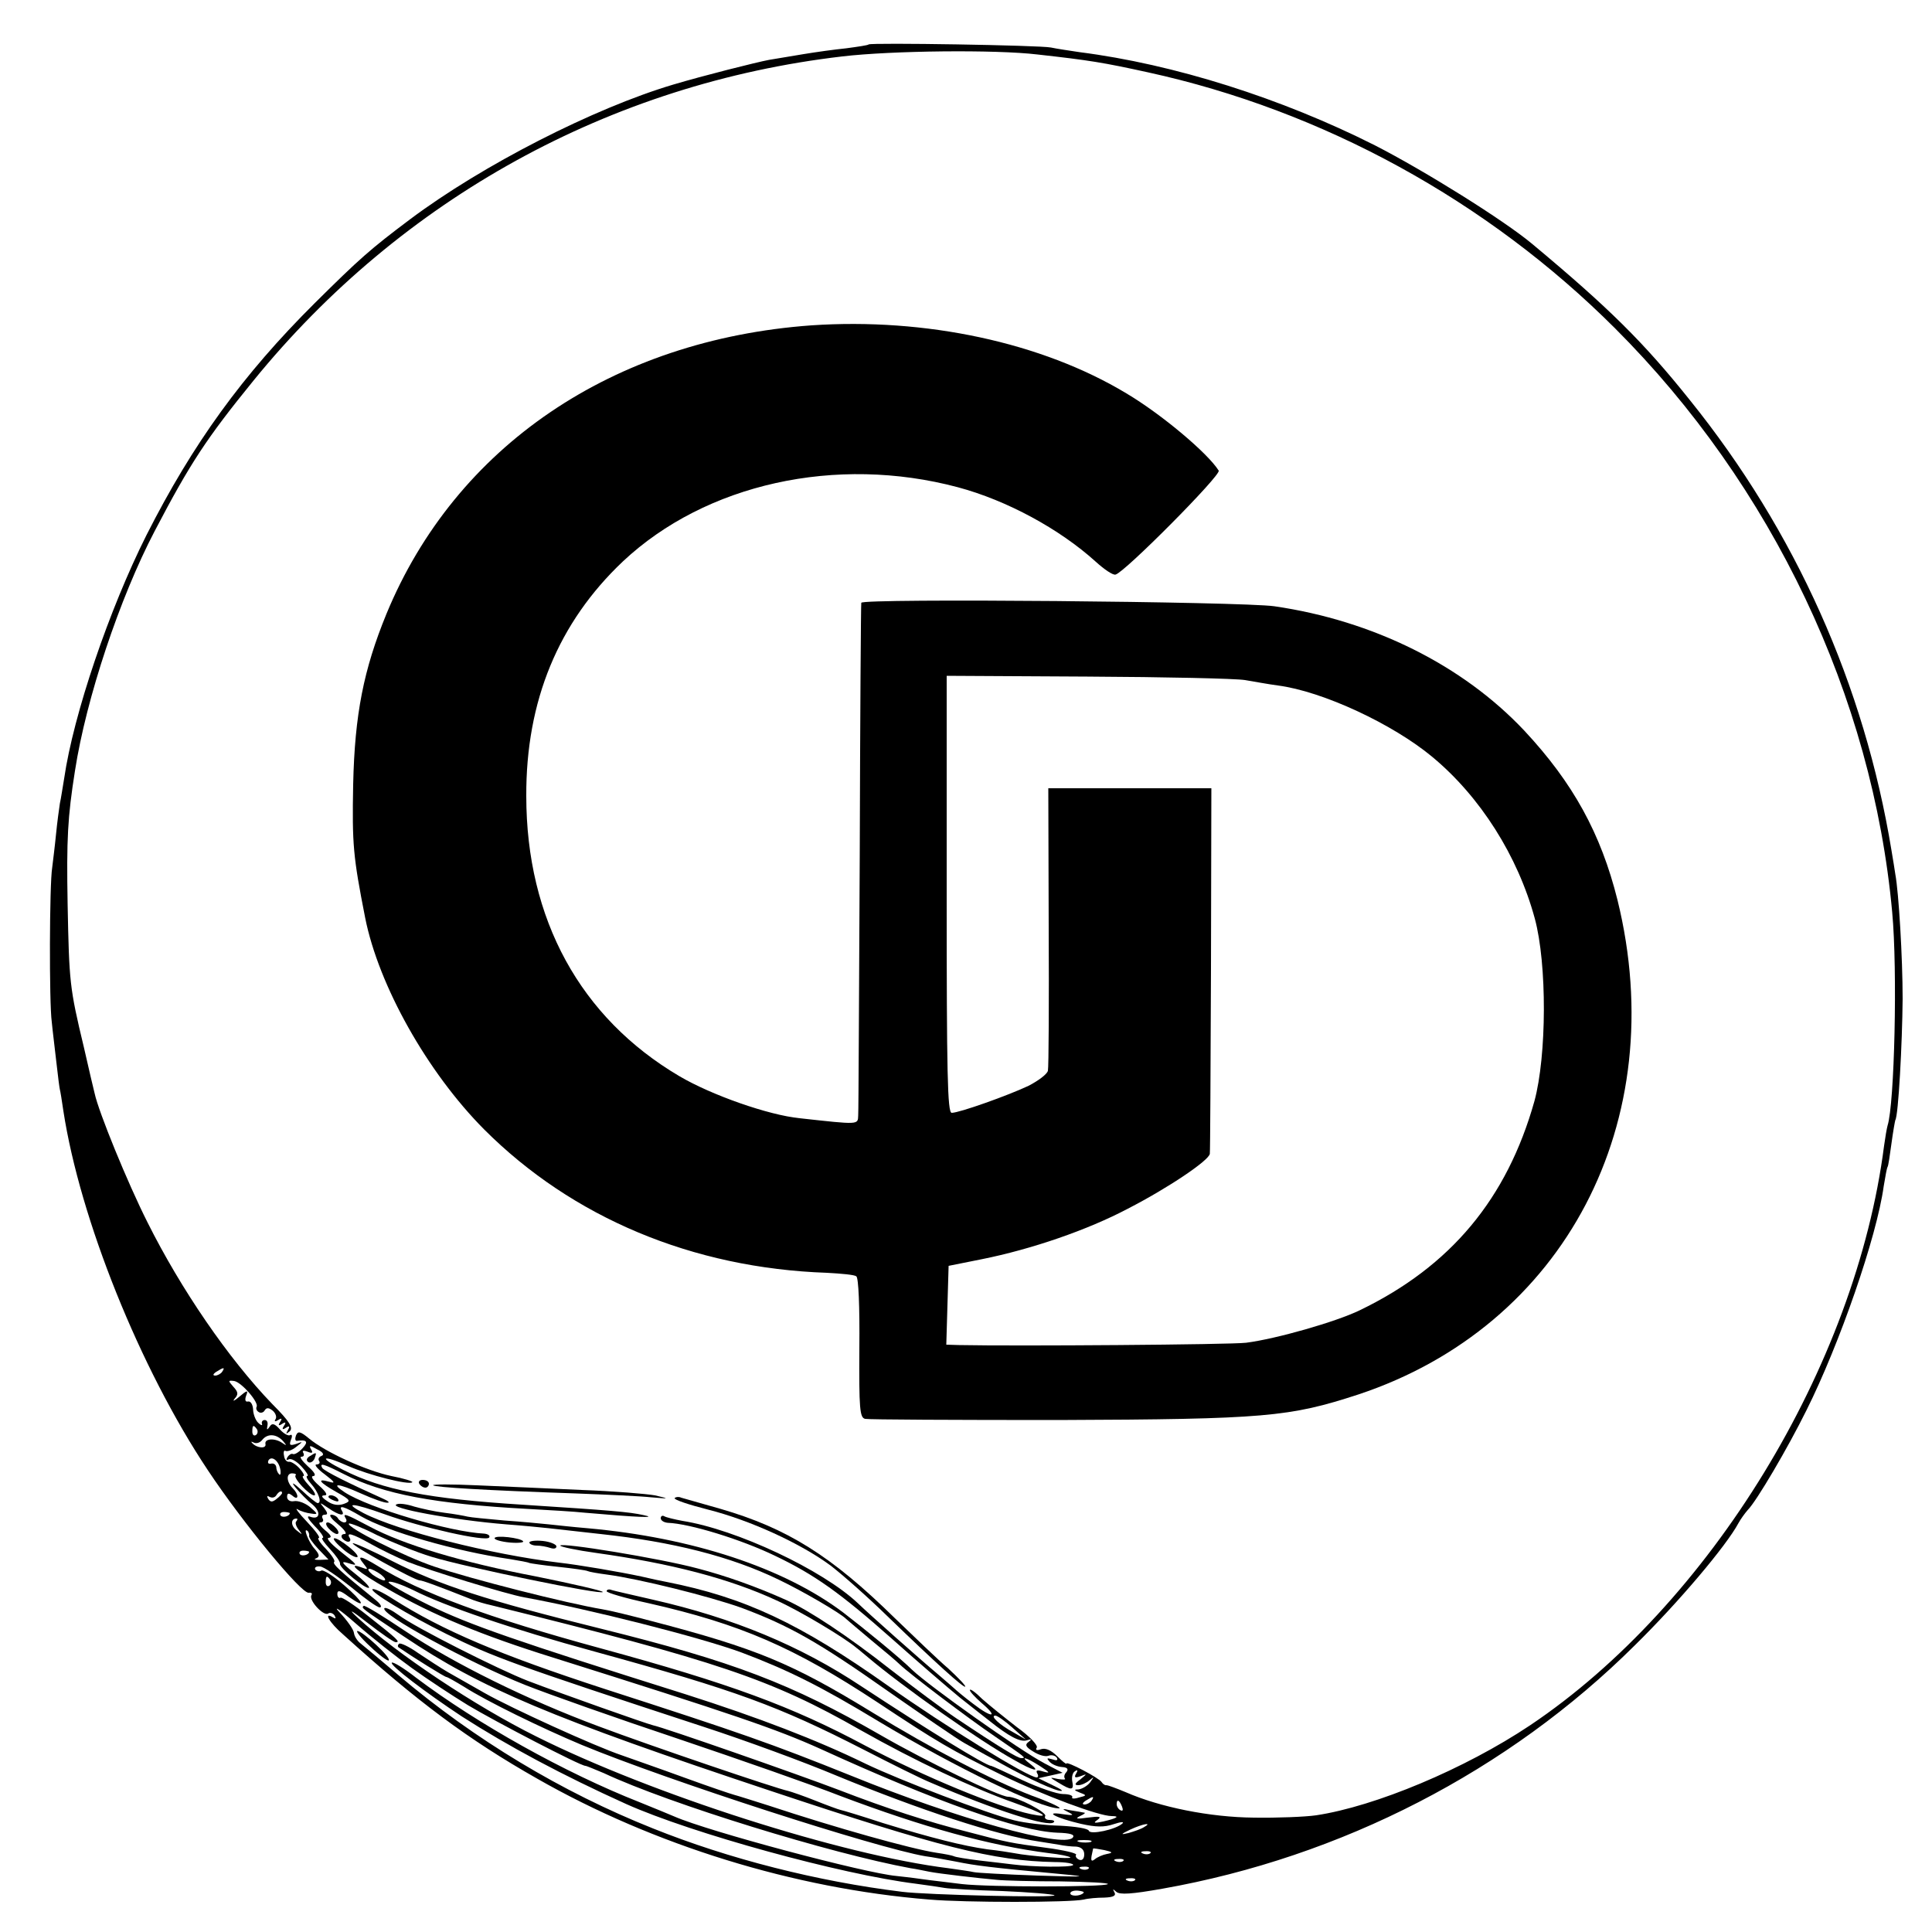 <?xml version="1.0" standalone="no"?>
<!DOCTYPE svg PUBLIC "-//W3C//DTD SVG 20010904//EN"
 "http://www.w3.org/TR/2001/REC-SVG-20010904/DTD/svg10.dtd">
<svg version="1.0" xmlns="http://www.w3.org/2000/svg"
 width="500pt" height="500pt" viewBox="0 0 500 500"
 preserveAspectRatio="xMidYMid meet">
<g transform="translate(0,500) scale(0.1,-0.1)"
fill="#000000" stroke="none">
<path d="M2248 4885 c-1 -2 -28 -6 -58 -10 -30 -3 -80 -10 -110 -15 -30 -5
-71 -12 -90 -15 -32 -6 -171 -41 -248 -64 -205 -61 -493 -208 -680 -348 -104
-78 -131 -102 -248 -218 -186 -185 -315 -363 -435 -600 -96 -191 -189 -464
-213 -630 -4 -23 -8 -51 -11 -64 -2 -13 -7 -49 -10 -80 -3 -31 -8 -70 -10 -87
-7 -42 -8 -349 -1 -399 2 -22 8 -69 12 -105 4 -36 8 -67 9 -70 1 -3 5 -27 9
-55 43 -280 198 -666 374 -930 91 -137 243 -321 261 -317 7 1 10 -2 7 -6 -8
-13 31 -55 43 -48 5 4 13 1 17 -5 4 -8 3 -9 -4 -5 -26 16 -10 -13 26 -44 191
-173 324 -272 502 -373 301 -172 666 -285 1015 -313 92 -8 364 -8 400 0 11 3
35 5 53 5 24 1 31 5 26 14 -5 9 -4 9 5 1 9 -8 40 -6 119 8 464 82 896 305
1223 630 114 112 237 258 268 316 6 11 17 26 24 34 23 23 104 161 152 258 86
172 182 449 200 580 4 24 8 47 10 50 2 3 6 30 10 60 4 30 9 58 10 61 8 11 18
198 19 314 0 106 -10 275 -19 323 -1 9 -6 37 -10 62 -70 426 -248 825 -522
1165 -119 149 -210 239 -408 404 -73 61 -278 189 -407 255 -242 122 -520 210
-764 241 -27 4 -60 9 -74 12 -28 6 -466 13 -472 8z m437 -26 c135 -15 171 -21
285 -46 454 -99 880 -333 1210 -663 407 -407 666 -952 717 -1511 14 -150 6
-496 -12 -552 -2 -7 -6 -30 -9 -52 -73 -570 -451 -1188 -916 -1500 -169 -113
-401 -210 -554 -233 -28 -4 -100 -7 -161 -6 -114 1 -243 27 -332 66 -24 10
-46 18 -49 18 -4 -1 -10 3 -13 8 -7 11 -91 55 -91 48 0 -3 -11 6 -24 19 -16
16 -31 22 -42 18 -11 -4 -15 -2 -11 4 4 6 -19 30 -51 53 -31 24 -72 57 -90 73
-17 17 -32 28 -32 23 0 -4 14 -19 30 -33 46 -39 27 -40 -22 -2 -24 18 -45 36
-48 39 -3 3 -23 20 -45 39 -42 35 -176 154 -205 182 -91 86 -314 191 -454 213
-21 4 -42 9 -47 12 -5 3 -9 0 -9 -5 0 -6 8 -11 18 -12 57 -2 190 -43 277 -85
103 -49 170 -97 302 -214 65 -58 145 -127 178 -154 33 -26 67 -53 75 -59 51
-41 80 -56 97 -51 13 4 14 3 5 -4 -10 -7 -8 -13 12 -25 14 -9 31 -14 39 -11 8
3 18 1 22 -5 4 -7 -1 -8 -12 -4 -14 4 -15 3 -7 -6 6 -7 20 -13 32 -14 14 -1
18 -5 12 -13 -6 -6 -7 -13 -4 -17 3 -3 -5 -3 -18 -1 -23 5 -23 5 2 -10 33 -20
40 -20 35 4 -2 11 1 23 7 26 7 5 8 2 3 -6 -6 -10 -3 -12 11 -7 18 7 18 7 0 -8
-15 -11 -16 -15 -5 -15 8 0 21 6 29 13 12 10 12 9 1 -6 -7 -9 -21 -17 -30 -18
-12 0 -12 -2 3 -8 19 -7 19 -8 -2 -13 -12 -4 -20 -3 -17 1 2 4 -8 8 -24 8 -15
0 -62 16 -105 36 -42 20 -79 37 -81 37 -13 0 -161 91 -336 206 -158 105 -332
177 -539 224 -52 12 -101 23 -107 25 -7 3 -13 1 -13 -3 0 -4 48 -18 108 -31
239 -54 378 -115 592 -256 157 -104 189 -123 325 -190 107 -52 249 -105 282
-105 23 0 13 -6 -22 -14 -23 -5 -27 -4 -15 4 12 9 6 10 -25 6 -28 -4 -34 -3
-20 4 11 5 16 9 10 9 -5 1 -21 4 -35 6 -22 5 -23 4 -5 -5 16 -8 13 -9 -15 -5
-51 8 -17 -10 47 -25 40 -9 61 -9 85 -1 18 6 28 7 23 2 -17 -16 -84 -30 -87
-19 -2 6 -35 11 -73 13 -39 1 -92 7 -120 14 -68 17 -297 104 -386 147 -125 61
-276 119 -464 179 -445 140 -557 179 -665 231 -63 31 -110 58 -104 60 6 3 34
-7 63 -21 83 -42 256 -101 469 -159 368 -101 476 -141 697 -254 72 -37 150
-76 175 -86 163 -70 304 -116 317 -102 4 3 -1 6 -11 6 -9 0 -14 5 -11 10 6 9
-73 50 -96 50 -22 0 -213 92 -329 159 -233 134 -382 191 -725 276 -295 73
-418 113 -540 175 -54 28 -100 48 -102 46 -5 -5 160 -96 173 -96 7 0 43 -13
139 -51 11 -4 31 -10 45 -13 587 -145 725 -191 958 -324 138 -78 290 -150 395
-187 81 -29 99 -41 45 -30 -85 18 -277 97 -430 178 -189 101 -349 160 -683
251 -294 80 -468 145 -577 213 -44 27 -56 29 -37 6 12 -15 12 -16 -4 -10 -43
16 -10 -12 66 -55 118 -68 243 -120 429 -178 467 -147 578 -185 691 -236 302
-138 515 -213 613 -217 35 -1 47 -5 40 -13 -25 -27 -299 49 -572 160 -209 84
-286 111 -639 225 -273 89 -419 151 -548 233 -26 17 -50 28 -53 25 -7 -6 89
-65 192 -116 122 -60 171 -78 668 -241 104 -34 257 -90 340 -125 216 -89 416
-155 526 -171 14 -2 36 -6 50 -8 14 -3 34 -5 45 -5 13 -1 21 -8 21 -20 0 -11
-5 -17 -13 -14 -7 3 -11 9 -8 13 2 4 -32 12 -78 18 -94 13 -96 13 -202 41
-106 27 -208 60 -335 109 -105 40 -451 161 -480 167 -17 4 -235 81 -324 115
-75 29 -293 139 -334 170 -18 13 -34 21 -37 18 -14 -14 217 -140 365 -199 58
-23 236 -86 395 -139 160 -54 349 -120 420 -148 215 -81 384 -128 540 -148 28
-3 52 -8 55 -11 5 -5 -105 3 -145 11 -11 2 -42 7 -70 10 -63 9 -143 29 -270
68 -55 18 -104 33 -110 34 -5 1 -35 12 -65 24 -30 12 -62 23 -70 25 -30 6
-357 117 -490 167 -186 69 -375 163 -500 246 -58 39 -107 69 -109 66 -6 -6 -8
-4 104 -79 201 -135 382 -211 950 -400 435 -145 577 -181 734 -184 30 0 51 -4
48 -8 -7 -6 -103 -5 -157 2 -14 2 -52 6 -85 10 -33 4 -63 9 -66 11 -4 2 -24 6
-45 9 -66 10 -262 65 -434 122 -41 13 -82 26 -90 28 -8 2 -67 22 -130 45 -63
23 -135 48 -160 57 -69 23 -288 123 -355 161 -33 19 -76 43 -95 54 -19 11 -54
34 -78 50 -24 17 -46 27 -49 24 -4 -3 -4 -7 -2 -9 38 -26 120 -77 124 -77 3 0
24 -12 47 -26 58 -37 199 -106 304 -150 225 -93 761 -266 889 -288 17 -2 53
-9 80 -14 49 -10 87 -15 270 -32 76 -7 66 -8 -60 -4 -82 3 -157 7 -165 9 -8 2
-37 6 -65 10 -276 34 -767 191 -1067 341 -159 79 -361 214 -463 308 -26 24
-17 20 25 -13 36 -28 69 -51 74 -51 13 0 6 7 -73 69 -35 28 -67 49 -70 46 -4
-2 -8 2 -8 10 0 11 8 9 29 -7 48 -34 40 -15 -12 30 -28 24 -54 41 -59 37 -5
-3 -12 -1 -15 3 -3 5 2 9 12 8 9 0 45 -25 80 -53 35 -29 68 -53 75 -53 7 1 1
10 -13 21 -89 72 -111 92 -105 97 3 3 -7 18 -22 34 -15 15 -23 28 -18 28 5 0
-9 19 -30 41 -22 23 -33 38 -25 33 8 -5 24 -10 35 -11 19 -3 18 -1 -3 17 -12
10 -31 17 -41 15 -10 -2 -18 3 -18 11 0 10 4 11 14 3 16 -14 17 3 1 19 -17 17
-18 39 -2 39 8 0 12 -3 9 -5 -7 -7 36 -52 48 -52 6 0 0 11 -13 25 -13 14 -20
25 -15 25 4 0 0 9 -10 20 -9 10 -22 18 -27 17 -6 -1 -12 6 -13 16 -2 9 0 15 4
12 5 -2 17 2 27 10 19 15 19 15 0 8 -16 -5 -18 -3 -13 11 4 9 3 15 -2 12 -4
-3 -16 3 -26 14 -14 16 -21 18 -27 8 -7 -10 -8 -9 -6 2 2 9 -1 15 -7 15 -5 0
-9 -4 -7 -10 2 -5 -3 -4 -10 3 -7 7 -13 23 -13 35 -1 12 -6 21 -13 20 -7 -2
-9 4 -5 15 6 15 3 15 -18 -3 -13 -11 -18 -13 -12 -5 10 11 10 17 -3 31 -14 16
-14 17 2 15 19 -3 65 -56 58 -67 -2 -4 0 -10 5 -13 5 -4 13 -2 16 4 5 8 11 7
21 -1 7 -6 11 -16 7 -22 -4 -6 -1 -7 7 -2 9 6 11 4 5 -5 -6 -9 -4 -11 5 -5 9
6 11 4 5 -5 -6 -9 -4 -11 5 -5 9 6 11 4 5 -6 -6 -11 -5 -11 5 -3 9 9 0 25 -45
70 -114 118 -237 298 -323 470 -52 103 -127 287 -137 334 -2 8 -15 62 -28 120
-37 154 -38 168 -42 370 -3 169 0 225 19 345 29 188 116 448 206 620 92 176
134 240 256 390 383 471 924 769 1524 839 127 15 396 18 505 5z m-2110 -3409
c-3 -5 -12 -10 -18 -10 -7 0 -6 4 3 10 19 12 23 12 15 0z m90 -149 c3 -5 2
-12 -3 -15 -5 -3 -9 1 -9 9 0 17 3 19 12 6z m68 -31 c10 -12 9 -12 -3 -4 -19
13 -46 11 -43 -3 3 -13 -22 -11 -34 2 -4 4 -3 5 3 2 7 -4 17 -1 23 7 14 17 37
15 54 -4z m-7 -76 c1 -9 -1 -13 -4 -9 -4 4 -7 12 -7 18 -1 7 -7 11 -14 9 -7
-1 -9 2 -6 9 9 13 28 -3 31 -27z m4 -58 c0 -2 -6 -9 -14 -15 -11 -9 -16 -9
-22 0 -4 7 -3 9 4 5 6 -3 13 -2 17 4 6 10 15 14 15 6z m20 -52 c0 -8 -19 -13
-24 -6 -3 5 1 9 9 9 8 0 15 -2 15 -3z m17 -21 c-4 -3 -1 -13 6 -22 11 -14 10
-14 -5 -2 -16 12 -16 31 -1 31 4 0 3 -3 0 -7z m33 -38 c-1 -4 10 -19 24 -34
l26 -27 -23 -1 c-12 0 -16 1 -9 4 10 4 9 10 -4 25 -15 16 -32 59 -17 45 2 -3
4 -8 3 -12z m0 -41 c0 -8 -19 -13 -24 -6 -3 5 1 9 9 9 8 0 15 -2 15 -3z m186
-59 c10 -8 14 -15 8 -15 -5 0 -19 7 -30 15 -10 8 -14 15 -8 15 5 0 19 -7 30
-15z m-131 -14 c3 -5 2 -12 -3 -15 -5 -3 -9 1 -9 9 0 17 3 19 12 6z m211 -228
c39 -28 104 -71 145 -96 70 -42 291 -157 304 -157 3 0 24 -9 48 -19 171 -80
587 -208 794 -246 15 -2 37 -7 48 -9 25 -5 129 -17 175 -21 19 -2 93 -4 164
-4 71 -1 127 -4 123 -7 -8 -8 -307 -8 -377 0 -30 4 -77 9 -105 13 -27 4 -57 7
-65 8 -80 7 -486 115 -575 154 -11 5 -51 21 -90 37 -193 76 -420 203 -578 322
-32 25 -60 42 -63 39 -6 -6 87 -77 181 -139 120 -77 260 -152 426 -227 170
-76 556 -182 749 -206 30 -4 64 -9 75 -11 11 -2 78 -6 149 -8 70 -3 131 -8
135 -11 6 -7 -331 1 -394 9 -220 27 -448 85 -645 164 -236 94 -462 230 -658
396 -46 39 -90 76 -99 83 -8 6 -16 18 -17 27 -1 9 -18 33 -37 53 -19 20 0 8
41 -28 41 -36 107 -88 146 -116z m1554 -154 l35 -31 -33 19 c-35 19 -61 43
-46 43 5 0 25 -14 44 -31z m205 -189 c-3 -5 -12 -10 -18 -10 -7 0 -6 4 3 10
19 12 23 12 15 0z m79 -16 c3 -8 2 -12 -4 -9 -6 3 -10 10 -10 16 0 14 7 11 14
-7z m56 -53 c-8 -5 -26 -11 -40 -15 -21 -5 -20 -3 5 9 32 15 60 20 35 6z
m-137 -38 c-7 -2 -21 -2 -30 0 -10 3 -4 5 12 5 17 0 24 -2 18 -5z m42 -31
c-11 -2 -25 -8 -32 -14 -8 -6 -10 -4 -8 9 2 10 4 19 4 19 1 1 13 -1 29 -4 22
-5 23 -7 7 -10z m112 2 c-3 -3 -12 -4 -19 -1 -8 3 -5 6 6 6 11 1 17 -2 13 -5z
m-70 -20 c-3 -3 -12 -4 -19 -1 -8 3 -5 6 6 6 11 1 17 -2 13 -5z m-90 -20 c-3
-3 -12 -4 -19 -1 -8 3 -5 6 6 6 11 1 17 -2 13 -5z m120 -30 c-3 -3 -12 -4 -19
-1 -8 3 -5 6 6 6 11 1 17 -2 13 -5z m-133 -33 c-9 -9 -34 -9 -34 -1 0 5 9 8
20 7 10 -1 17 -3 14 -6z"/>
<path d="M2100 4158 c-514 -37 -921 -313 -1100 -747 -59 -144 -82 -260 -86
-441 -3 -156 0 -187 31 -345 35 -176 161 -400 308 -548 228 -228 539 -359 887
-371 37 -2 71 -5 76 -9 6 -3 9 -79 8 -186 -1 -157 1 -180 15 -183 9 -2 234 -3
501 -3 535 2 597 8 775 66 534 177 812 707 671 1280 -43 172 -115 303 -241
438 -160 170 -392 285 -647 322 -83 12 -1067 21 -1069 9 -1 -3 -3 -297 -4
-655 -2 -357 -3 -660 -4 -672 -1 -24 3 -24 -151 -7 -81 8 -229 60 -312 109
-256 151 -396 406 -396 725 -1 246 83 449 250 607 214 201 552 276 867 192
127 -34 263 -108 356 -192 22 -20 45 -36 52 -34 23 5 274 258 267 269 -28 45
-148 146 -239 200 -219 132 -520 196 -815 176z m1122 -918 c24 -4 62 -11 85
-14 116 -15 298 -100 400 -185 124 -103 221 -256 265 -418 32 -118 31 -355 -1
-473 -71 -252 -216 -427 -452 -541 -62 -30 -216 -74 -294 -84 -40 -5 -595 -9
-743 -6 l-33 1 3 102 3 102 85 17 c130 26 275 76 379 131 105 54 210 125 212
142 1 6 2 221 3 479 l1 467 -211 0 -211 0 1 -357 c1 -197 0 -365 -2 -374 -2
-9 -25 -26 -50 -39 -53 -25 -179 -70 -199 -70 -11 0 -13 103 -13 566 l0 565
364 -2 c201 -1 384 -5 408 -9z"/>
<path d="M766 1285 c-3 -8 -2 -14 2 -14 26 4 31 -2 15 -19 -10 -11 -21 -17
-25 -15 -4 2 -10 -2 -14 -8 -4 -7 -3 -9 3 -6 6 4 21 -5 33 -18 13 -14 20 -25
15 -25 -4 0 0 -9 10 -20 19 -21 29 -50 17 -50 -3 0 -22 15 -41 33 -23 21 -29
23 -16 7 11 -13 30 -33 43 -43 24 -20 20 -42 -6 -32 -10 3 -4 -7 12 -24 17
-17 26 -31 21 -31 -5 0 4 -13 19 -29 15 -16 27 -33 26 -38 -3 -10 68 -68 75
-62 2 3 -15 20 -38 38 -33 26 -36 32 -17 26 29 -9 28 -7 -24 34 -21 17 -33 31
-25 31 9 1 5 8 -10 20 -13 11 -18 20 -12 20 7 0 9 5 6 10 -3 6 -1 10 6 10 8 0
7 5 -2 17 -13 16 -13 16 11 0 27 -19 44 -22 35 -7 -10 16 5 12 49 -14 67 -39
246 -91 386 -111 24 -4 47 -8 50 -10 3 -1 36 -6 75 -10 38 -4 73 -9 76 -11 4
-2 27 -6 50 -9 83 -11 264 -56 348 -86 123 -46 198 -88 378 -215 89 -62 178
-123 197 -134 20 -11 53 -30 74 -41 67 -39 146 -77 172 -83 15 -3 9 2 -14 13
l-39 19 32 7 31 7 -46 24 c-68 36 -299 200 -344 243 -29 29 -122 105 -178 148
-154 116 -392 194 -662 218 -36 3 -81 8 -100 10 -19 2 -71 7 -115 10 -44 4
-87 8 -95 10 -8 2 -35 7 -60 10 -25 3 -60 11 -78 16 -18 6 -38 9 -45 6 -27 -9
146 -41 283 -52 41 -3 91 -8 110 -10 19 -2 79 -9 134 -15 187 -20 337 -58 461
-118 63 -30 162 -88 175 -102 3 -3 32 -27 65 -55 33 -27 66 -55 73 -62 27 -26
179 -141 247 -187 80 -55 82 -56 68 -56 -9 0 -53 26 -168 103 -33 22 -109 79
-170 126 -109 86 -212 154 -270 180 -78 35 -157 63 -230 82 -97 26 -355 68
-355 59 0 -3 42 -12 93 -19 193 -27 344 -66 467 -123 58 -26 174 -95 207 -123
7 -5 19 -16 28 -23 92 -78 291 -218 380 -267 48 -28 71 -33 41 -10 -29 22 -11
18 26 -6 25 -16 27 -19 9 -14 -16 5 -21 4 -17 -4 4 -6 3 -11 -1 -11 -22 0
-242 136 -383 236 -230 163 -373 230 -575 270 -11 2 -40 8 -65 14 -56 12 -161
30 -214 36 -175 21 -416 82 -505 128 -55 29 -29 27 55 -3 94 -34 263 -72 270
-60 3 5 -3 9 -13 10 -87 4 -298 66 -361 107 -38 25 -18 24 42 -3 31 -14 62
-25 69 -24 7 0 1 5 -13 11 -87 39 -151 71 -156 79 -8 14 3 11 56 -16 102 -52
234 -77 475 -90 55 -3 123 -7 150 -10 137 -12 190 -14 150 -6 -36 8 -81 12
-315 27 -239 15 -360 38 -462 90 -66 33 -56 41 13 10 54 -24 158 -50 166 -42
3 2 -22 10 -54 16 -66 14 -171 62 -213 97 -23 19 -29 20 -34 8z m66 -53 c-6
-2 -10 -8 -6 -13 3 -5 0 -9 -7 -9 -7 0 3 -12 22 -26 25 -19 28 -24 12 -19 -35
10 -27 -1 17 -26 38 -21 39 -24 20 -31 -14 -5 -29 -3 -43 7 -15 10 -17 15 -7
15 9 0 4 9 -14 25 -17 15 -23 25 -15 25 8 1 3 10 -14 25 -15 14 -23 25 -17 25
6 0 8 4 5 10 -4 6 1 7 11 3 12 -5 15 -3 9 6 -6 11 -3 11 16 0 15 -7 19 -14 11
-17z"/>
<path d="M801 1231 c-8 -5 -9 -11 -3 -15 5 -3 12 1 16 9 6 17 6 18 -13 6z"/>
<path d="M850 1126 c0 -2 7 -7 16 -10 8 -3 12 -2 9 4 -6 10 -25 14 -25 6z"/>
<path d="M1085 1160 c3 -5 10 -10 16 -10 5 0 9 5 9 10 0 6 -7 10 -16 10 -8 0
-12 -4 -9 -10z"/>
<path d="M1121 1156 c5 -5 135 -13 369 -21 80 -3 168 -7 195 -10 48 -4 49 -4
10 5 -22 4 -107 11 -190 14 -82 4 -204 9 -270 12 -66 3 -117 3 -114 0z"/>
<path d="M1746 1123 c-3 -4 36 -17 87 -30 107 -27 239 -87 317 -145 30 -23 98
-83 150 -134 121 -117 194 -183 198 -179 2 2 -18 23 -44 47 -27 23 -89 83
-139 131 -164 161 -278 232 -450 282 -49 14 -95 27 -102 29 -6 3 -14 2 -17 -1z"/>
<path d="M875 1055 c17 -14 24 -25 17 -25 -7 0 -10 -4 -7 -10 3 -5 11 -10 16
-10 6 0 7 5 4 10 -10 16 7 11 55 -16 25 -14 68 -35 95 -46 55 -22 257 -84 302
-92 166 -30 458 -104 563 -143 119 -45 202 -86 354 -178 200 -120 420 -226
467 -225 8 1 -24 16 -71 33 -101 39 -255 119 -412 215 -209 128 -301 166 -573
237 -49 13 -106 27 -125 30 -95 16 -339 78 -437 111 -77 26 -228 102 -220 111
3 2 36 -11 73 -30 38 -18 101 -44 141 -56 88 -27 443 -100 443 -91 0 3 -78 21
-172 40 -194 37 -345 83 -431 129 -62 33 -72 37 -62 21 3 -5 2 -10 -4 -10 -5
0 -13 5 -16 10 -3 6 -12 10 -18 10 -7 -1 2 -12 18 -25z"/>
<path d="M850 1045 c7 -8 17 -15 22 -15 6 0 5 7 -2 15 -7 8 -17 15 -22 15 -6
0 -5 -7 2 -15z"/>
<path d="M1280 1019 c0 -4 18 -9 39 -11 22 -2 37 0 35 3 -5 9 -74 17 -74 8z"/>
<path d="M883 995 c15 -14 33 -25 40 -25 7 0 -1 11 -18 25 -39 32 -58 32 -22
0z"/>
<path d="M1370 1008 c0 -4 9 -8 19 -8 11 0 26 -3 35 -6 9 -3 16 -2 16 4 0 5
-16 12 -35 14 -19 2 -35 0 -35 -4z"/>
<path d="M958 739 c24 -23 46 -39 48 -36 7 7 -68 76 -81 76 -5 0 9 -18 33 -40z"/>
</g>
</svg>
